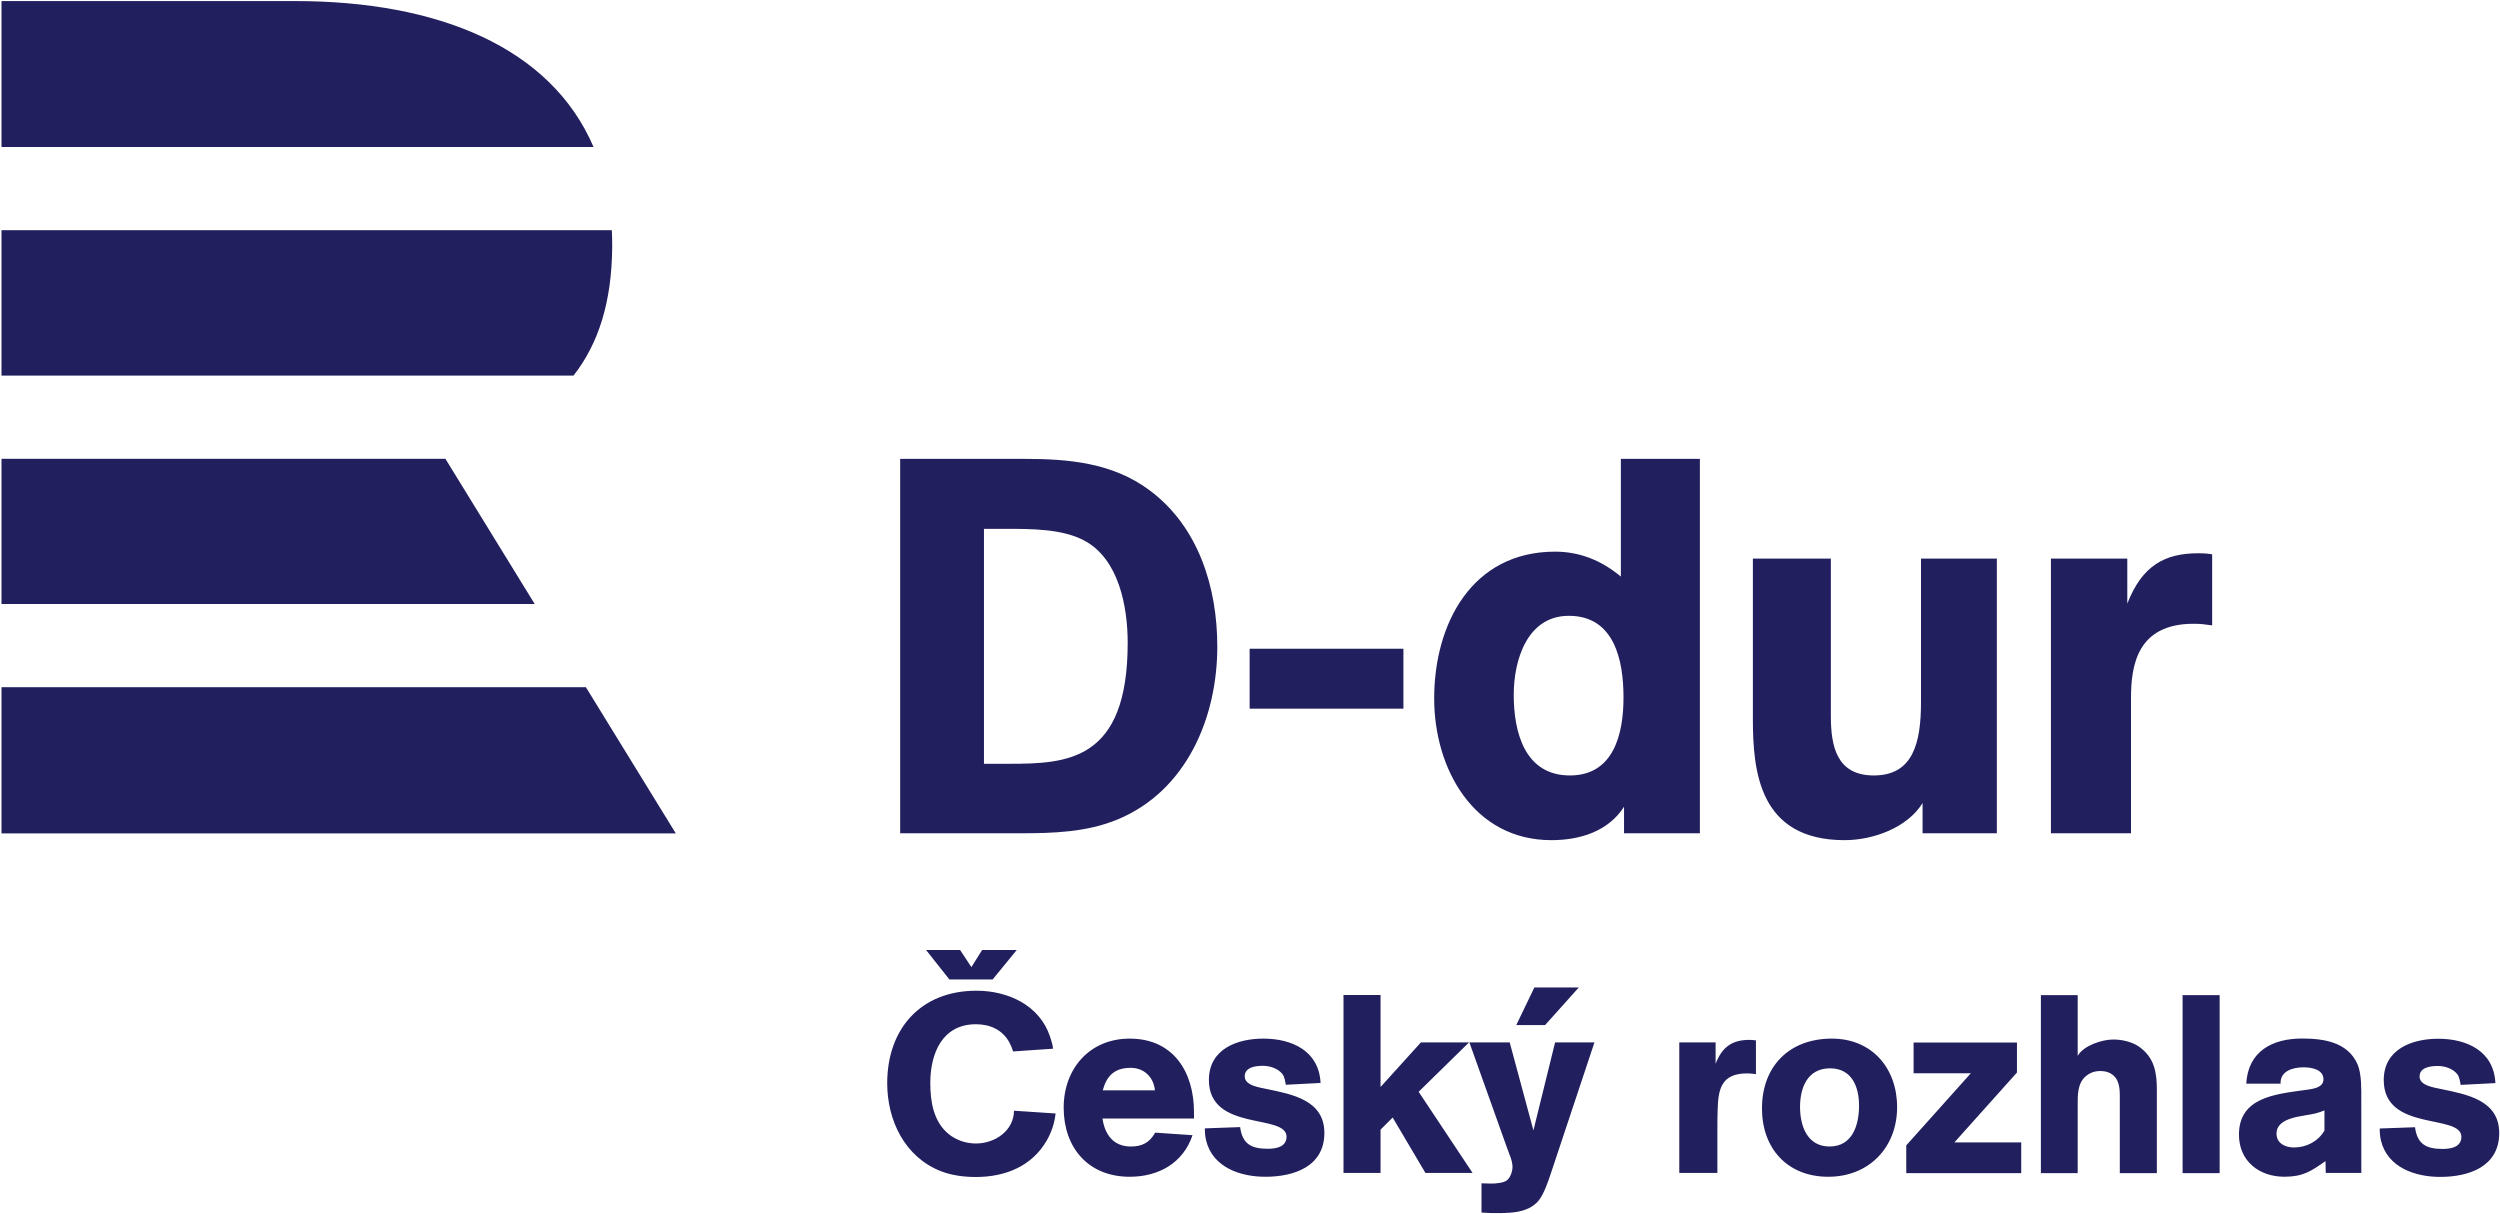<svg version="1.1" viewBox="0 0 1000 485.76" xmlns="http://www.w3.org/2000/svg">
 <g transform="translate(125.15 -102.72)">
  <g transform="matrix(12.582 0 0 -12.582 -5383.7 4480.6)">
   <g transform="translate(417.99 326.1)">
    <path d="m0 0h18.579l2.858-4.647h-21.437v4.647zm0 7.261v-4.615h16.951l-2.838 4.615h-14.113zm18.185 2.646h-18.185v4.623h19.403c0.01-0.182 0.014-0.365 0.012-0.552-0.016-1.72-0.427-3.046-1.23-4.071m-8.855 11.907h-9.33v-4.639h18.822c-1.36 3.17-4.941 4.639-9.492 4.639" fill="#211f5e"/>
   </g>
   <g transform="translate(449.5 316.81)">
    <path d="m0 0h-1.376l-0.74 0.935h1.082l0.358-0.543 0.341 0.543h1.1l-0.765-0.935zm27.544-4.012c0-0.618-0.209-1.299-0.938-1.299-0.713 0-0.938 0.658-0.938 1.259 0 0.617 0.241 1.226 0.954 1.226 0.698 0 0.922-0.593 0.922-1.186m1.21-0.048c0 1.242-0.801 2.179-2.075 2.179-1.347 0-2.221-0.873-2.221-2.22 0-1.274 0.81-2.172 2.108-2.172 1.291 0 2.188 0.93 2.188 2.213m-4.488 1.049v1.074c-0.072 8e-3 -0.136 0.016-0.209 0.016-0.56 0-0.873-0.24-1.073-0.761v0.681h-1.155v-4.151h1.211v1.354c0 0.208 0 0.425 8e-3 0.633 0.016 0.673 0.112 1.178 0.938 1.178 0.096 0 0.184-8e-3 0.28-0.024m-9.008-3.141-1.715 2.581 1.602 1.57h-1.53l-1.283-1.418v2.925h-1.178v-5.658h1.178v1.378l0.385 0.385 1.042-1.763h1.499zm-4.712 1.274c0 1.042-1.027 1.227-1.828 1.394-0.217 0.049-0.705 0.105-0.705 0.401 0 0.297 0.352 0.337 0.576 0.337 0.225 0 0.481-0.08 0.626-0.265 0.064-0.08 0.088-0.24 0.104-0.337l1.106 0.057c-0.048 1.017-0.906 1.41-1.819 1.41-0.842 0-1.731-0.336-1.731-1.314 0-1.659 2.468-1.058 2.468-1.804 0-0.328-0.336-0.384-0.593-0.384-0.529 0-0.81 0.152-0.882 0.689l-1.122-0.04c0-0.136 8e-3 -0.248 0.04-0.384 0.209-0.859 1.09-1.155 1.884-1.155 0.905 0 1.876 0.321 1.876 1.395m-5.387 1.354h-1.659c0.129 0.473 0.385 0.714 0.89 0.714 0.425 0 0.729-0.297 0.769-0.714m1.242-0.897v0.2c0 1.282-0.657 2.34-2.043 2.34-1.275 0-2.1-0.953-2.1-2.196 0-1.274 0.785-2.196 2.1-2.196 0.913 0 1.699 0.433 1.996 1.322l-1.187 0.081c-0.176-0.313-0.408-0.441-0.777-0.441-0.545 0-0.826 0.377-0.898 0.89h2.909zm-4.4 0.16-1.322 0.088c-8e-3 -0.641-0.609-1.042-1.21-1.042-0.321 0-0.626 0.104-0.874 0.305-0.481 0.401-0.577 1.034-0.577 1.619 0 0.937 0.377 1.867 1.451 1.867 0.441 0 0.833-0.168 1.058-0.569 0.048-0.096 0.096-0.192 0.12-0.296l1.274 0.088c-0.015 0.136-0.056 0.257-0.096 0.384-0.336 1.002-1.338 1.459-2.34 1.459-1.771 0-2.837-1.21-2.837-2.941 0-1.187 0.561-2.348 1.707-2.797 0.352-0.136 0.737-0.184 1.114-0.184 0.922 0 1.779 0.336 2.252 1.162 0.152 0.264 0.248 0.561 0.28 0.857m40.339-0.543c-0.2-0.345-0.577-0.538-0.97-0.538-0.273 0-0.554 0.129-0.554 0.441 0 0.538 0.859 0.545 1.235 0.641 0.096 0.024 0.193 0.056 0.289 0.097v-0.641zm1.171 0.961c0 0.337 0.015 0.818-0.113 1.131-0.305 0.722-1.082 0.834-1.771 0.834-0.938 0-1.716-0.401-1.773-1.436h1.091c-0.016 0.409 0.401 0.521 0.73 0.521 0.248 0 0.634-0.063 0.634-0.384 0-0.297-0.434-0.313-0.642-0.345-0.898-0.128-2.045-0.233-2.045-1.411 0-0.842 0.642-1.339 1.444-1.339 0.593 0 0.849 0.176 1.307 0.497l8e-3 -0.376h1.131l-1e-3 2.308zm4.385-1.039c0 1.042-1.026 1.226-1.827 1.394-0.217 0.049-0.705 0.104-0.705 0.401 0 0.296 0.352 0.336 0.577 0.336 0.224 0 0.48-0.079 0.625-0.264 0.063-0.08 0.088-0.24 0.104-0.337l1.105 0.057c-0.048 1.017-0.905 1.41-1.818 1.41-0.842 0-1.732-0.336-1.732-1.314 0-1.659 2.468-1.058 2.468-1.804 0-0.328-0.335-0.385-0.593-0.385-0.528 0-0.809 0.153-0.881 0.69l-1.122-0.04c0-0.136 8e-3 -0.249 0.04-0.385 0.209-0.858 1.09-1.154 1.883-1.154 0.906 0 1.876 0.321 1.876 1.395m-8.888-1.275h-1.178v5.659h1.178v-5.659zm-3.174 0v2.324c0 0.265 0.016 0.586-0.2 0.778-0.113 0.104-0.265 0.144-0.417 0.144-0.177 0-0.32-0.048-0.458-0.16-0.28-0.233-0.264-0.625-0.264-0.954v-2.132h-1.17v5.659h1.17v-1.932c0.184 0.329 0.777 0.521 1.13 0.521 0.274 0 0.602-0.072 0.826-0.232 0.481-0.345 0.561-0.81 0.561-1.363v-2.653h-1.178zm-6.789 0v0.882l2.052 2.292h-1.819v0.978h3.286v-0.954l-1.988-2.22h2.124v-0.978h-3.655zm-10.41 5.903h-1.413l-0.575-1.196h0.916l1.072 1.196zm0.497-1.747h-1.251l-0.689-2.797-0.754 2.797h-1.282l1.202-3.366c0.064-0.184 0.169-0.393 0.169-0.593 0-0.136-0.065-0.337-0.177-0.425s-0.361-0.104-0.497-0.104c-0.104 0-0.208 8e-3 -0.312 8e-3v-0.93c0.104 0 0.208-0.016 0.312-0.016 0.513 0 1.162-0.032 1.514 0.409 0.169 0.216 0.306 0.633 0.394 0.897l1.371 4.12z" fill="#211f5e"/>
   </g>
   <g transform="translate(446.56 333.36)">
    <path d="m0 0v-11.903h3.827c1.045 0 2.108 0.034 3.085 0.439 2.192 0.91 3.17 3.237 3.17 5.496 0 1.871-0.59 3.81-2.158 4.973-1.18 0.877-2.58 0.995-3.996 0.995h-3.928zm2.664-2.225h0.725c0.775 0 1.77 0 2.461-0.371 1.113-0.59 1.383-2.125 1.383-3.254 0-3.76-1.922-3.844-3.777-3.844h-0.792v7.469zm8.446-5.716h4.889v1.905h-4.889v-1.905zm14.314-3.962v11.903h-2.512v-3.743c-0.607 0.506-1.299 0.793-2.091 0.793-2.647 0-3.844-2.293-3.844-4.67 0-2.226 1.248-4.502 3.726-4.502 0.894 0 1.804 0.27 2.31 1.062v-0.843h2.411zm-2.428 4.316c0-1.146-0.304-2.478-1.703-2.478-1.433 0-1.787 1.366-1.787 2.563 0 1.095 0.421 2.512 1.753 2.512 1.45 0 1.737-1.417 1.737-2.597m11.869-4.316v8.733h-2.411v-4.552c0-1.315-0.253-2.343-1.501-2.343-1.18 0-1.365 0.927-1.365 1.888v5.007h-2.479v-5.091c0-1.652 0.186-3.861 2.917-3.861 0.894 0 1.99 0.388 2.478 1.18v-0.961h2.361zm4.147 8.733h-2.428v-8.733h2.546v4.299c0 1.046 0.202 2.361 1.99 2.361 0.219 0 0.354-0.017 0.59-0.051v2.259c-0.22 0.034-0.321 0.034-0.439 0.034-1.062 0-1.787-0.388-2.259-1.602v1.433z" fill="#211f5e"/>
   </g>
  </g>
 </g>
</svg>
